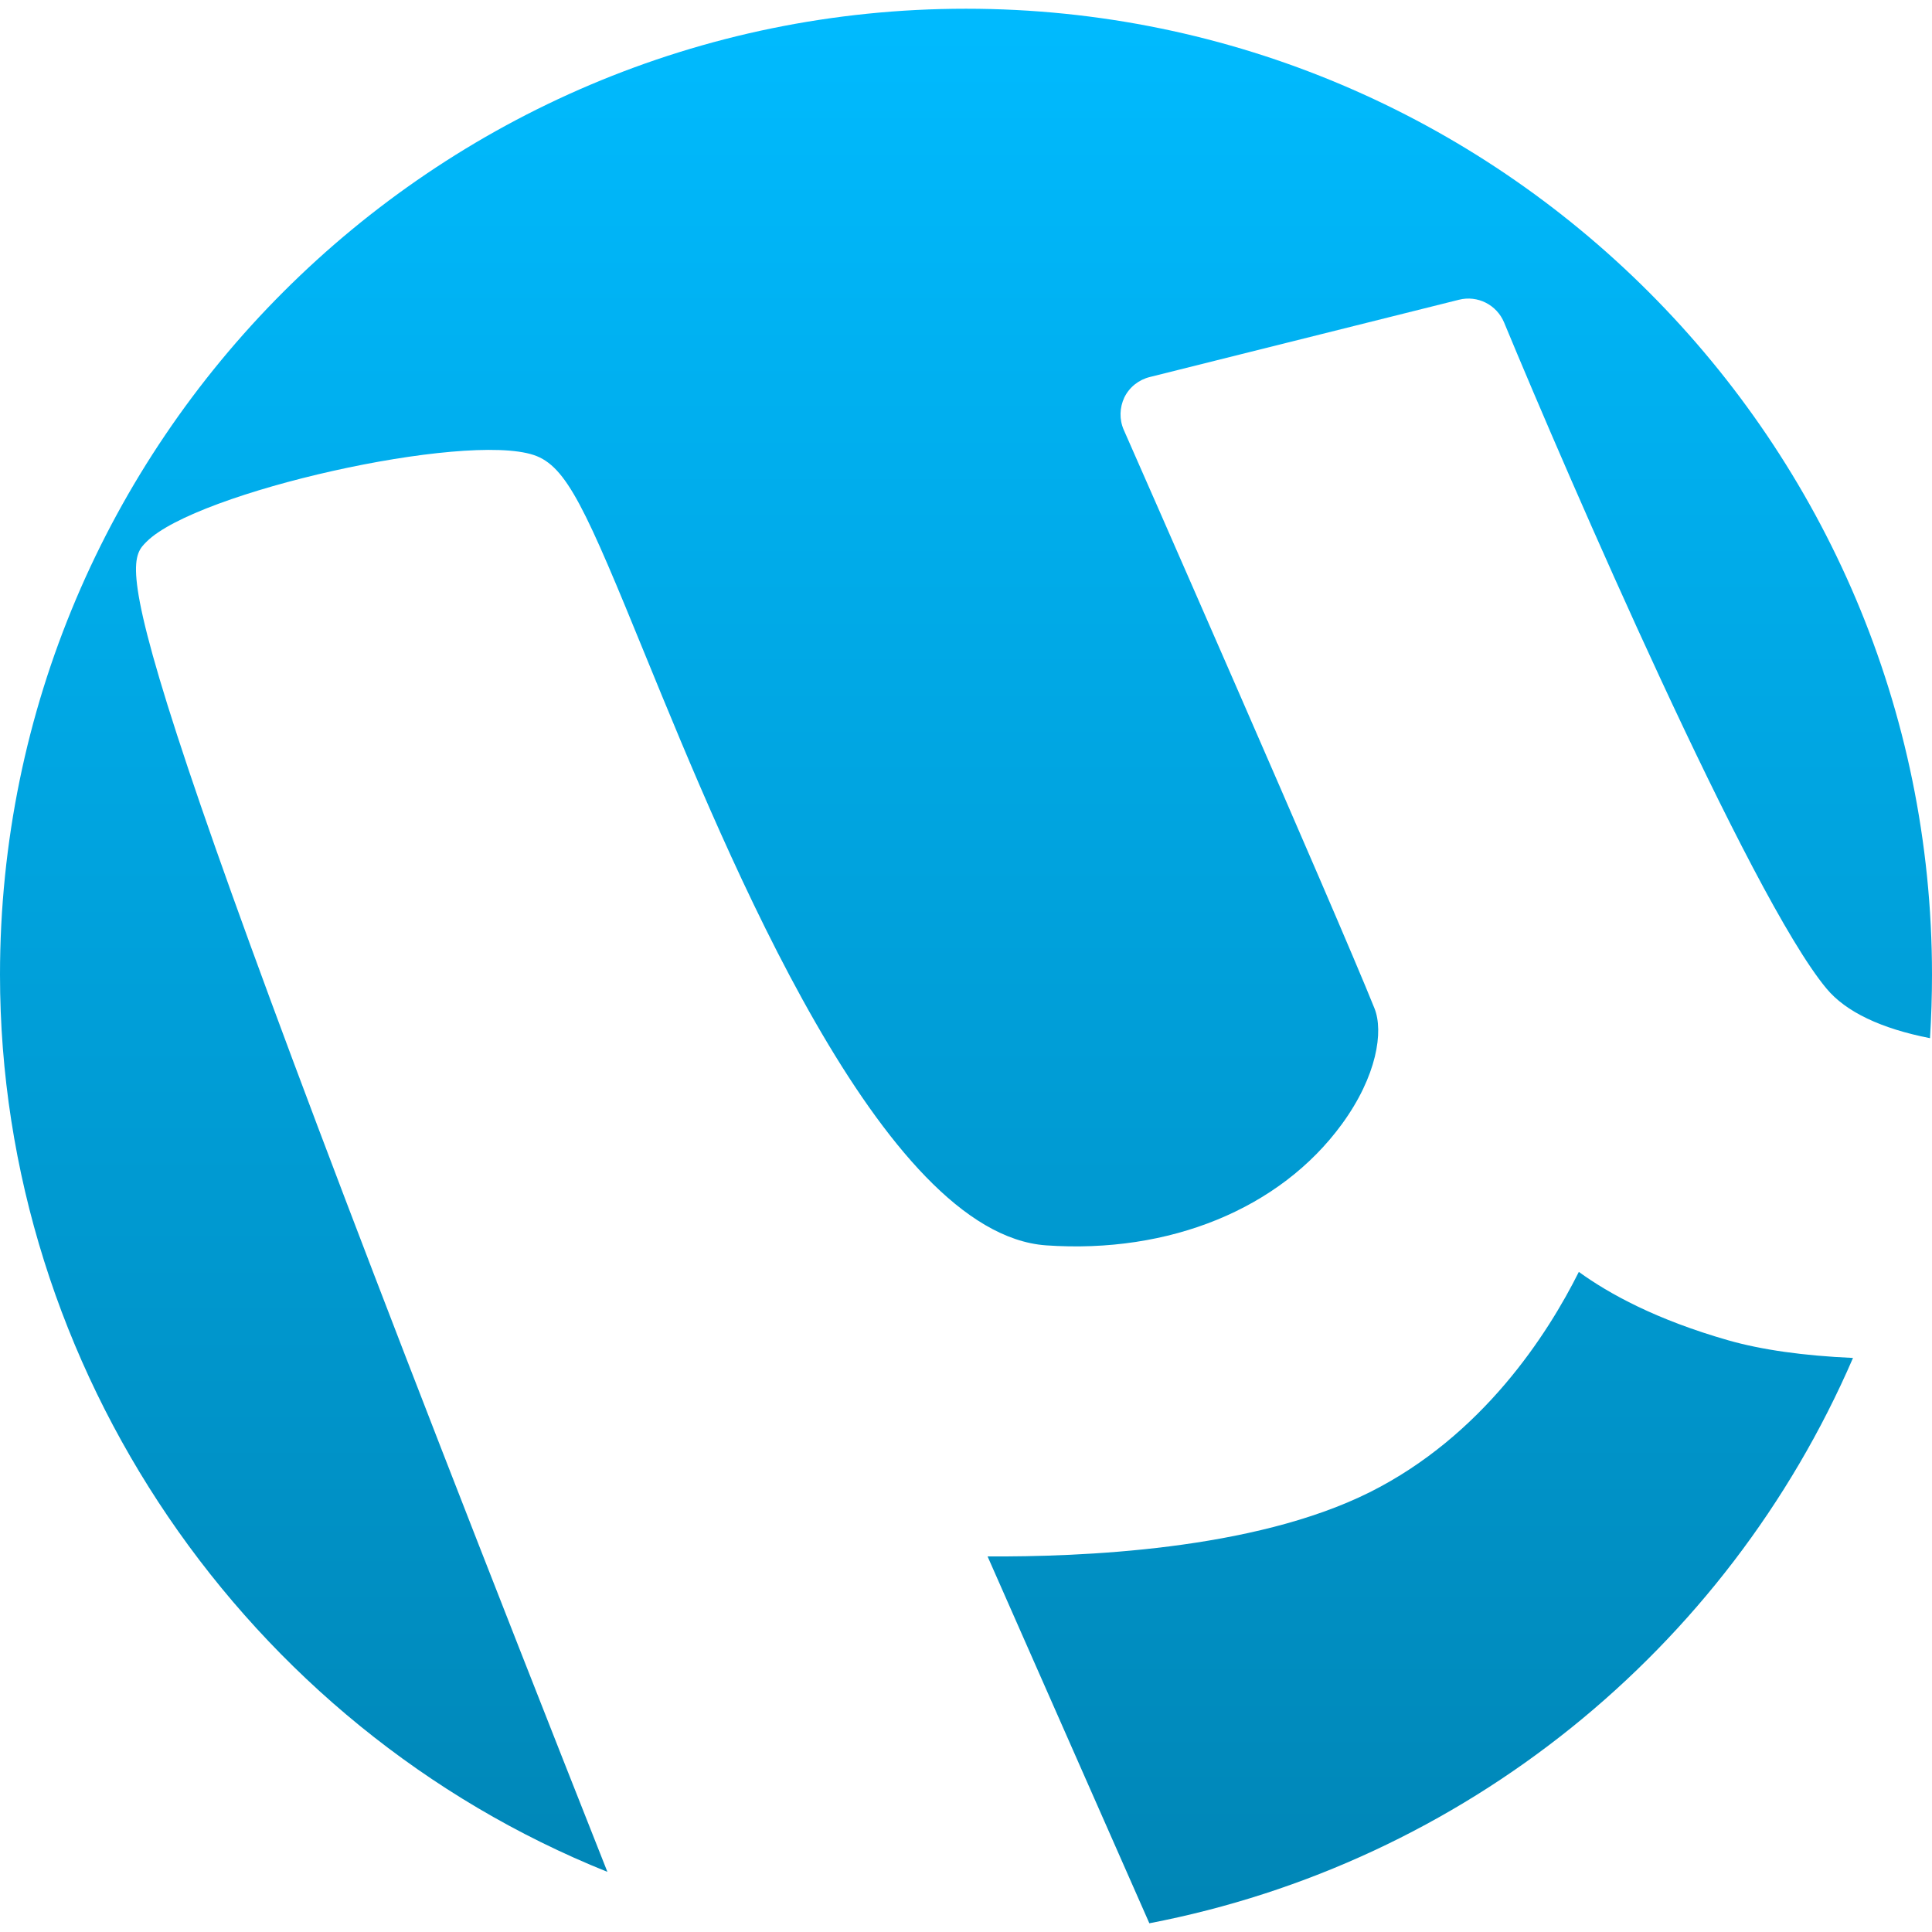 <svg xmlns="http://www.w3.org/2000/svg" xmlns:xlink="http://www.w3.org/1999/xlink" width="64" height="64" viewBox="0 0 64 64" version="1.1">
<defs>
<linearGradient id="linear0" gradientUnits="userSpaceOnUse" x1="0" y1="0" x2="0" y2="1" gradientTransform="matrix(64,0,0,63.422,0,0.289)">
<stop offset="0" style="stop-color:#00bbff;stop-opacity:1;"/>
<stop offset="1" style="stop-color:#0085b5;stop-opacity:1;"/>
</linearGradient>
</defs>
<g id="surface1">
<path style=" stroke:none;fill-rule:evenodd;fill:url(#linear0);" d="M 38.074 63.711 L 32.715 51.559 C 35.77 51.574 41.508 51.363 45.371 49.434 C 49.113 47.562 51.27 44.195 52.301 42.133 C 53.301 42.859 54.871 43.719 57.246 44.398 C 58.355 44.715 59.738 44.91 61.383 44.984 C 57.191 54.676 48.461 61.715 38.074 63.711 Z M 63.934 34.391 C 62.316 34.074 61.145 33.52 60.504 32.746 C 57.98 29.723 51.941 15.793 49.824 10.68 C 49.578 10.094 48.945 9.773 48.328 9.93 L 38.094 12.488 C 37.723 12.578 37.414 12.824 37.246 13.164 C 37.086 13.504 37.074 13.895 37.227 14.242 C 37.301 14.402 44.273 30.262 45.531 33.402 C 45.836 34.16 45.617 35.645 44.449 37.242 C 42.402 40.043 38.742 41.539 34.652 41.254 C 29.207 40.863 24.133 28.438 21.402 21.766 C 19.402 16.863 18.777 15.441 17.684 15.074 C 15.379 14.305 6.508 16.289 4.855 17.945 C 4.02 18.777 3.297 19.5 20.121 62.008 C 8.148 57.203 0 45.352 0 32.289 C 0 14.645 14.355 0.289 32 0.289 C 49.645 0.289 64 14.645 64 32.289 C 64 32.988 63.977 33.691 63.934 34.391 Z M 63.934 34.391 "/>
</g>
</svg>
